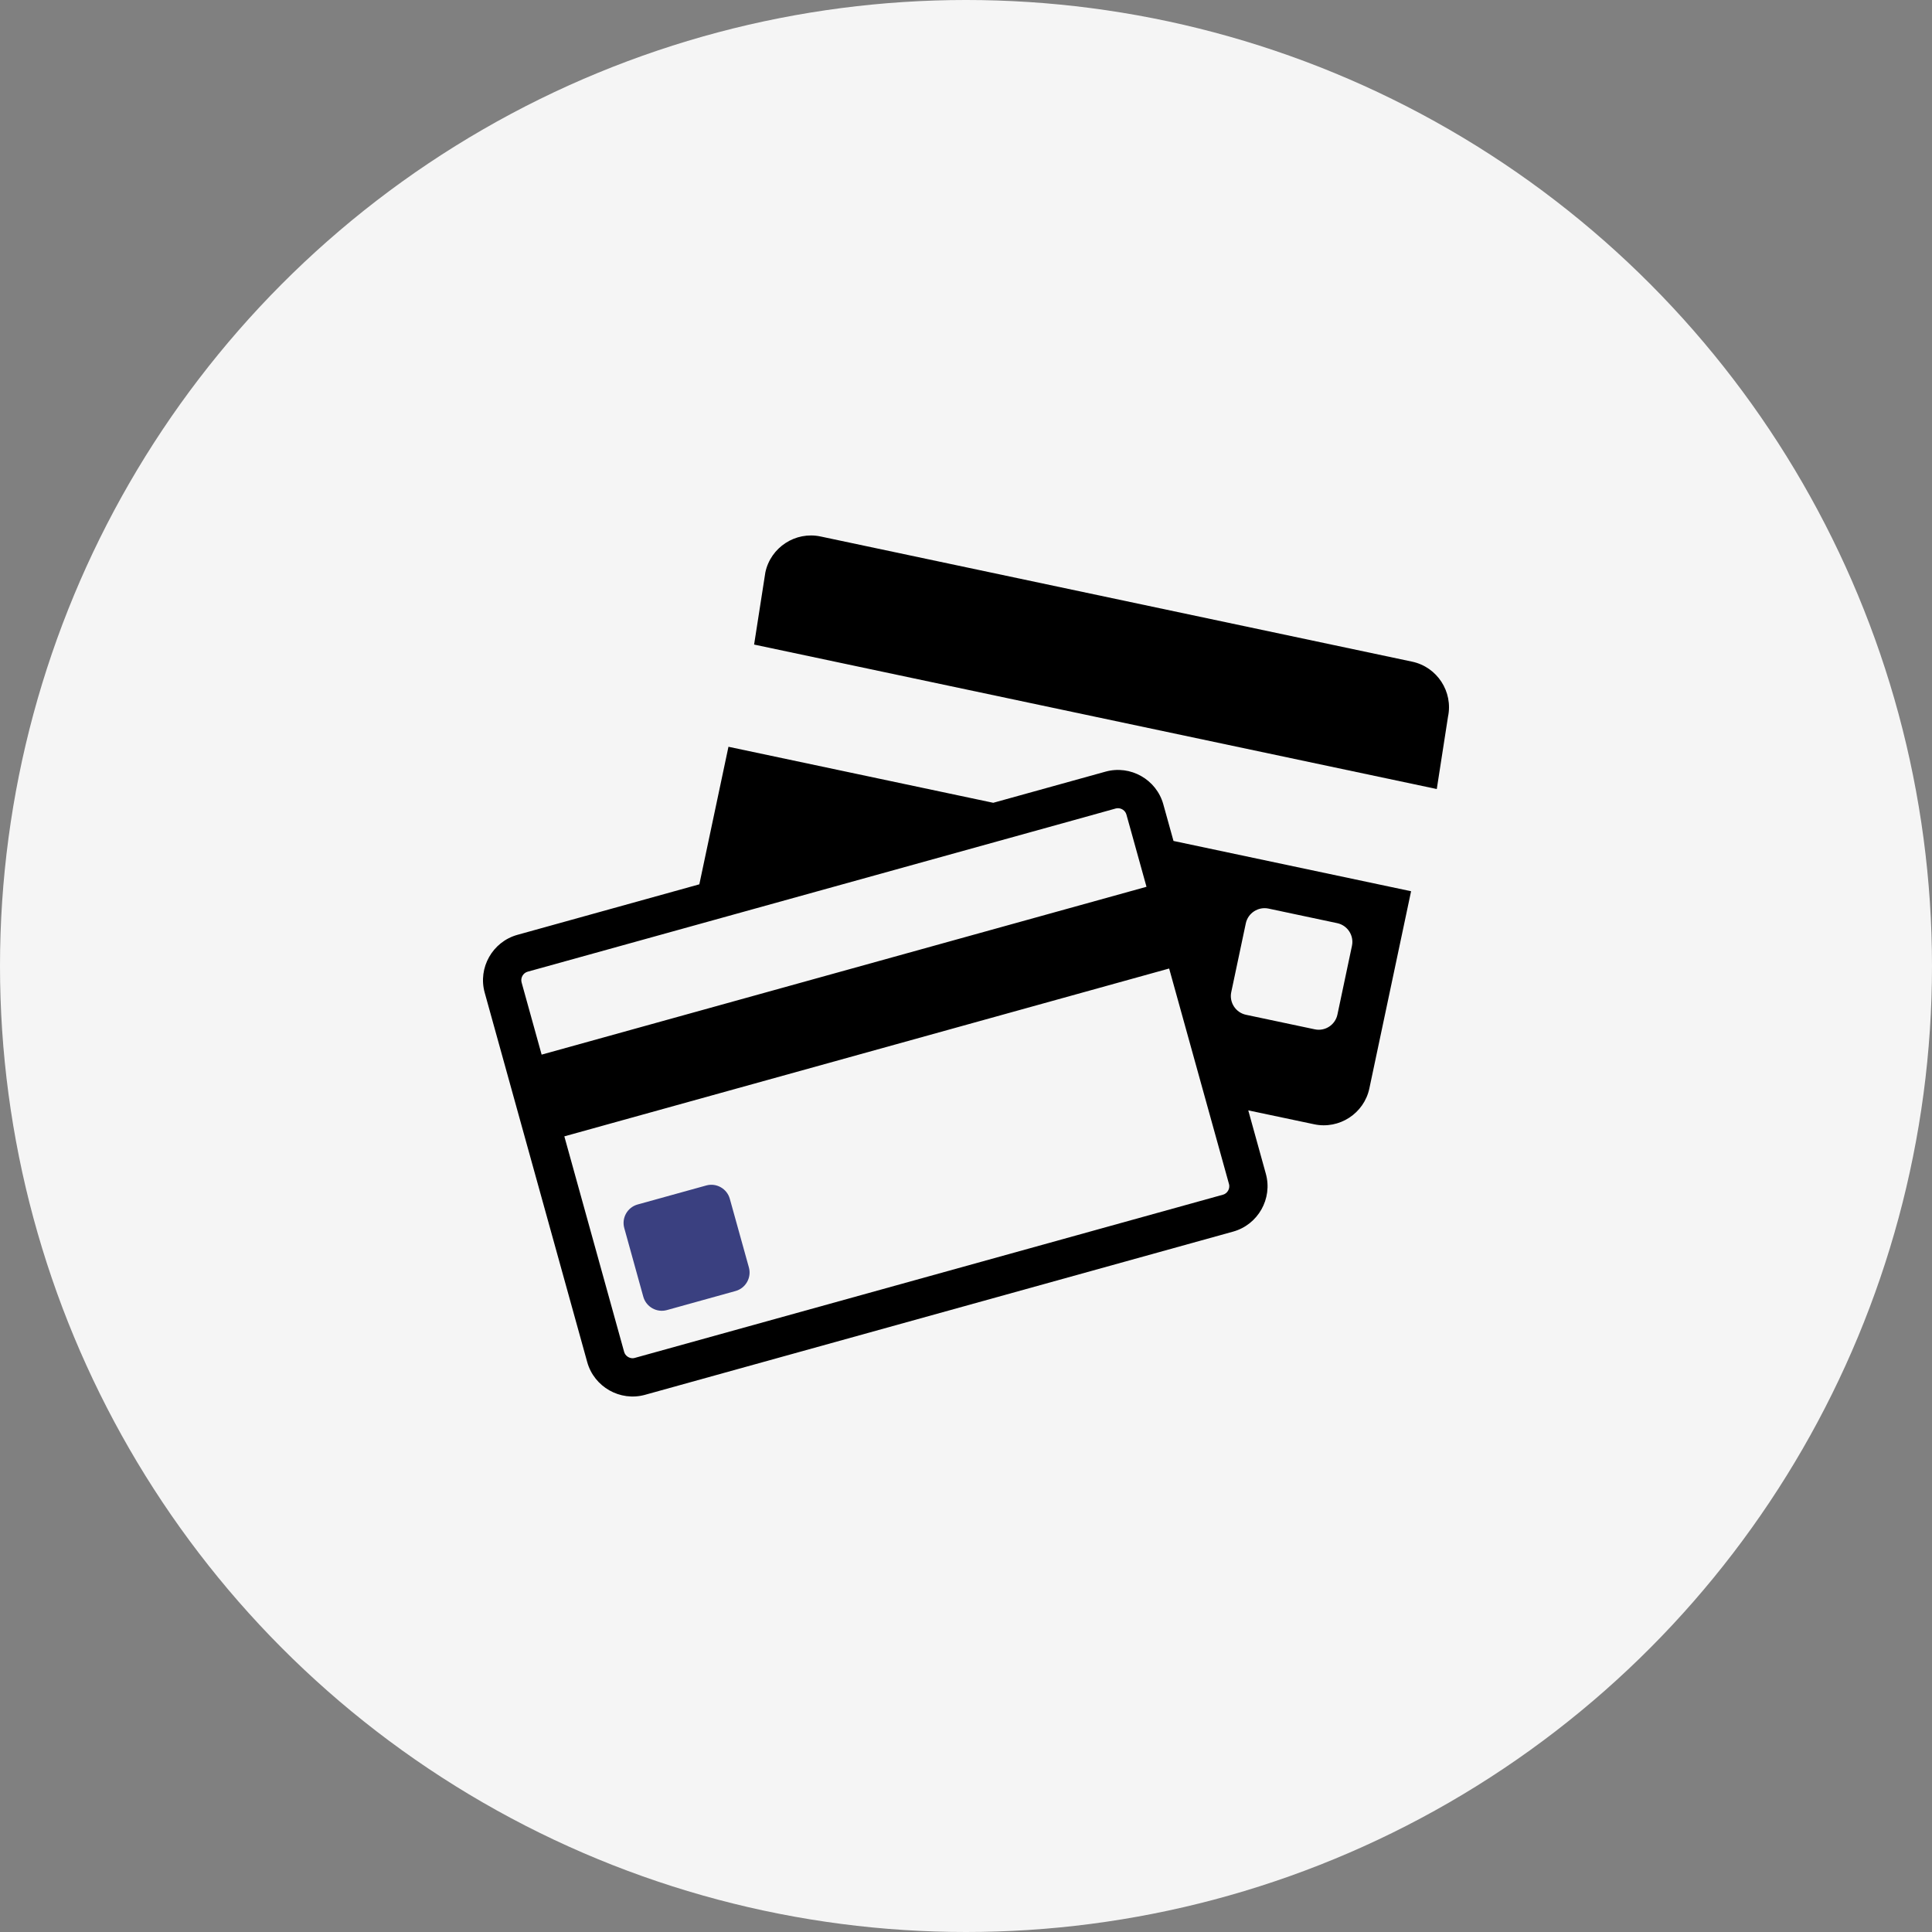 <svg width="40" height="40" viewBox="0 0 40 40" fill="none" xmlns="http://www.w3.org/2000/svg">
<rect x="0" y="0" width="40" height="40" fill="#808080" stroke="none"/>
<circle cx="20" cy="20" r="20" fill="#F5F5F5"/>
<g clip-path="url(#clip0_0_1)">
<path d="M29.237 13.699L16.988 11.107C16.469 10.997 15.956 11.332 15.846 11.85L15.613 13.345L29.747 16.336L29.979 14.841C30.089 14.322 29.755 13.809 29.237 13.699Z" fill="#000"/>
<path d="M24.085 16.652C23.942 16.137 23.404 15.833 22.889 15.976L20.564 16.621L15.082 15.461L14.479 18.309L10.712 19.355C10.197 19.498 9.892 20.036 10.035 20.551L12.158 28.201C12.301 28.716 12.84 29.021 13.355 28.878L25.531 25.499C26.047 25.355 26.351 24.817 26.208 24.302L25.844 22.989L27.209 23.277C27.728 23.387 28.241 23.053 28.351 22.535L29.215 18.452L24.296 17.411L24.085 16.652ZM25.492 20.54L25.793 19.117C25.838 18.904 26.049 18.767 26.262 18.811L27.686 19.113C27.899 19.158 28.036 19.369 27.991 19.582L27.69 21.006C27.645 21.219 27.434 21.357 27.221 21.311L25.797 21.01C25.584 20.965 25.446 20.753 25.492 20.54ZM10.924 20.118L14.294 19.183L22.245 16.977L23.1 16.739C23.116 16.735 23.131 16.733 23.147 16.733C23.215 16.733 23.297 16.778 23.321 16.864L23.422 17.226L23.737 18.36L11.214 21.835L10.799 20.34C10.773 20.246 10.83 20.144 10.924 20.118ZM25.445 24.514C25.461 24.572 25.444 24.62 25.427 24.65C25.41 24.68 25.378 24.719 25.32 24.735L13.143 28.114C13.127 28.118 13.112 28.121 13.097 28.121C13.028 28.121 12.946 28.075 12.922 27.989L11.684 23.527L24.206 20.052L24.97 22.804L25.445 24.514Z" fill="#000"/>
<path d="M15.11 24.82C15.052 24.61 14.832 24.485 14.622 24.544L13.2 24.938C12.99 24.997 12.866 25.216 12.925 25.426L13.319 26.848C13.378 27.058 13.597 27.182 13.807 27.124L15.229 26.729C15.439 26.671 15.563 26.451 15.505 26.241L15.11 24.82Z" fill="#3A4080"/>
</g>
<defs>
<clipPath id="clip0_0_1">
<rect width="20" height="20" fill="white" transform="translate(10 10)"/>
</clipPath>
</defs>
</svg>
